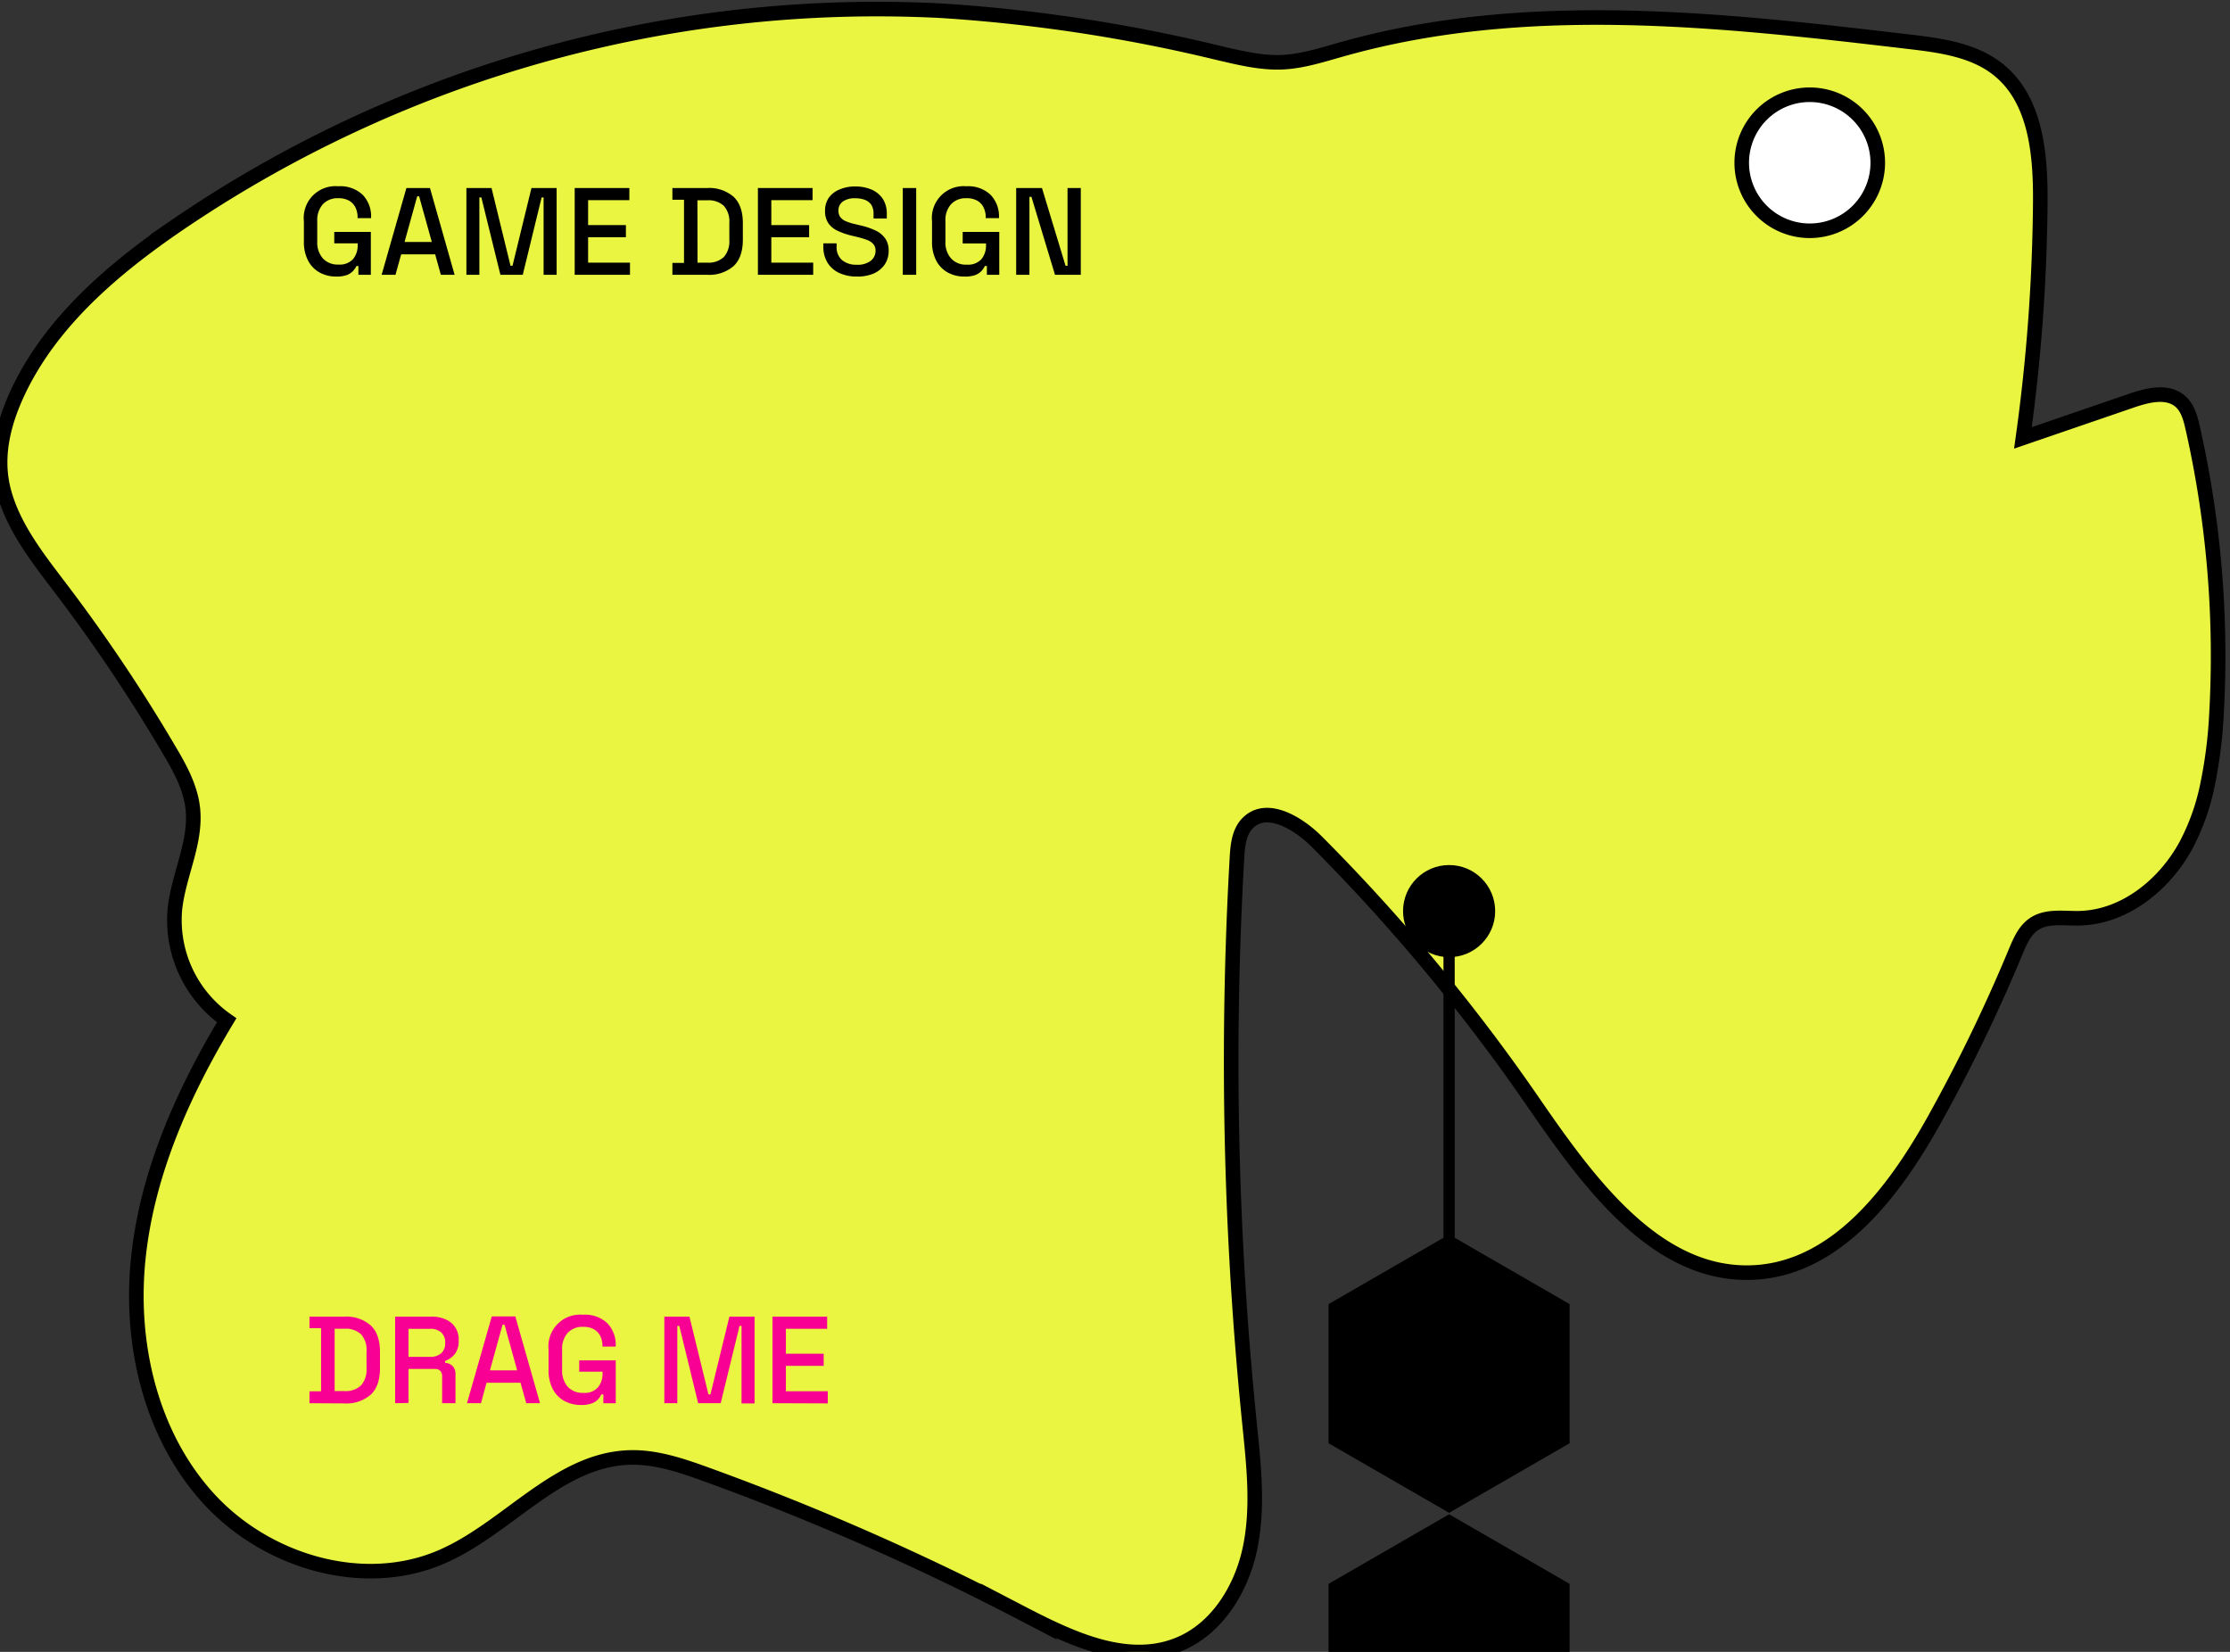 <svg id="Layer_1" data-name="Layer 1" xmlns="http://www.w3.org/2000/svg" viewBox="0 0 459 340"><rect x="0" y="0" width="459" height="340" fill="#333333" stroke="none"/><defs><style>.cls-1{fill:#e9f540;stroke:#000;stroke-miterlimit:10;stroke-width:3px;}.cls-2{fill:#fff;}.cls-3{fill:#f70093;}</style></defs><path class="cls-1" d="M454.27,162a45.67,45.67,0,0,1-4.34,12c-4.45,8.19-12.74,14.85-22.05,15-3.16.05-6.62-.56-9.23,1.21-1.92,1.29-2.88,3.56-3.77,5.69a336.71,336.71,0,0,1-16.71,34.53c-8.21,14.75-20,30.41-36.84,31.46-20.17,1.25-34.37-18.52-45.83-35.16a386.23,386.23,0,0,0-44.41-53.44c-3.88-3.9-10.34-7.79-14.24-3.91-1.84,1.82-2.1,4.64-2.25,7.22a738.07,738.07,0,0,0,2.57,116.21c.87,8.62,1.89,17.4.12,25.87s-6.91,16.78-15,19.92c-10.68,4.17-22.39-1.59-32.56-6.88a533,533,0,0,0-64.37-28.25c-5.11-1.85-10.39-3.65-15.82-3.48-14.68.46-25,14.45-38.42,20.35C75,327.47,54.92,321.52,43,308.51S26.68,276.8,28.44,259.25,37.56,225.13,46.66,210A25.12,25.12,0,0,1,36,187.13c.73-7,4.44-13.7,3.69-20.7-.48-4.42-2.71-8.43-5-12.27a338.22,338.22,0,0,0-22.43-33.37C7.7,114.77,2.69,108.42.76,101S.94,86.18,4.3,79.45c6.86-13.7,19.06-24.07,31.45-32.64a255.71,255.71,0,0,1,158-44.6,330.9,330.9,0,0,1,57.16,8.71c4.32,1,8.7,2.09,13.13,1.88,4.08-.2,8-1.48,12-2.6C313.76-.51,354,4,393,8.6c6.47.76,13.31,1.68,18.38,5.78,7.73,6.25,8.66,17.52,8.57,27.46a371.49,371.49,0,0,1-3.57,48.29l22.39-7.68c3.3-1.13,7.33-2.14,10,.16,1.54,1.34,2.1,3.47,2.55,5.46a212.84,212.84,0,0,1,4.89,59A94.44,94.44,0,0,1,454.27,162Z"/><path d="M69.21,56.92a7,7,0,0,1-3.42-.83,5.93,5.93,0,0,1-2.37-2.44,8.15,8.15,0,0,1-.87-3.93V45.54a6.53,6.53,0,0,1,7.09-7.2,6.68,6.68,0,0,1,5,1.75,6.36,6.36,0,0,1,1.74,4.68v.13H73.6v-.2a4.43,4.43,0,0,0-.44-2,3.23,3.23,0,0,0-1.3-1.39,4.34,4.34,0,0,0-2.22-.51,4.13,4.13,0,0,0-3.19,1.24,4.87,4.87,0,0,0-1.15,3.43v4.28a4.92,4.92,0,0,0,1.15,3.43,4.12,4.12,0,0,0,3.22,1.27,3.7,3.7,0,0,0,3-1.12,4.37,4.37,0,0,0,.95-2.91v-.33H68.8V47.73h7.53v8.83H73.77V54.75h-.4a4.62,4.62,0,0,1-.68,1,3.4,3.4,0,0,1-1.27.85A6.13,6.13,0,0,1,69.21,56.92Z"/><path d="M78.55,56.56l5.1-17.86H88.5l5.07,17.86H90.74l-1.17-4.21h-7L81.4,56.56Zm4.72-6.76h5.61l-2.61-9.39h-.4Z"/><path d="M96,56.56V38.7h5.17l3.91,16h.41l3.9-16h5.18V56.56h-2.68V40.64h-.41L107.6,56.56H103L99.08,40.64h-.41V56.56Z"/><path d="M118.29,56.56V38.7h11.25v2.5h-8.49v5.13h7.78v2.5h-7.78v5.23h8.62v2.5Z"/><path d="M138.4,56.56V54.11h2.39v-13H138.4V38.7h7.14A7.66,7.66,0,0,1,151,40.51q1.91,1.82,1.9,5.46v3.34c0,2.44-.63,4.25-1.9,5.45a7.66,7.66,0,0,1-5.47,1.8Zm5.17-2.5h2A4.59,4.59,0,0,0,149,52.89a4.89,4.89,0,0,0,1.12-3.5V45.87A4.8,4.8,0,0,0,149,42.38a4.62,4.62,0,0,0-3.45-1.15h-2Z"/><path d="M156,56.56V38.7h11.25v2.5h-8.49v5.13h7.78v2.5h-7.78v5.23h8.62v2.5Z"/><path d="M176.36,56.92a8.44,8.44,0,0,1-3.58-.72,5.53,5.53,0,0,1-2.43-2.1,6.19,6.19,0,0,1-.88-3.38v-.64h2.73v.64a3.49,3.49,0,0,0,1.13,2.83,4.59,4.59,0,0,0,3,.94,4.42,4.42,0,0,0,2.88-.8,2.57,2.57,0,0,0,1-2.08,2,2,0,0,0-.46-1.38,3.2,3.2,0,0,0-1.3-.85,17.4,17.4,0,0,0-2-.6l-.94-.23a14.92,14.92,0,0,1-3-1,4.79,4.79,0,0,1-2-1.59,4.41,4.41,0,0,1-.69-2.55,4.7,4.7,0,0,1,.77-2.71A5,5,0,0,1,172.81,39a7.9,7.9,0,0,1,3.24-.62,8.38,8.38,0,0,1,3.33.64,5.27,5.27,0,0,1,2.31,1.89,5.5,5.5,0,0,1,.84,3.14v.92H179.8V44a3.33,3.33,0,0,0-.47-1.86,2.73,2.73,0,0,0-1.31-1,5.42,5.42,0,0,0-2-.33,4.19,4.19,0,0,0-2.54.67,2.22,2.22,0,0,0-.9,1.88,2.19,2.19,0,0,0,.39,1.34,2.83,2.83,0,0,0,1.16.85,10.77,10.77,0,0,0,1.92.59l.94.23a15.08,15.08,0,0,1,3.06,1,5.21,5.21,0,0,1,2.09,1.62,4.28,4.28,0,0,1,.77,2.63,5,5,0,0,1-.8,2.81,5.34,5.34,0,0,1-2.29,1.87A8.36,8.36,0,0,1,176.36,56.92Z"/><path d="M185.82,56.56V38.7h2.76V56.56Z"/><path d="M198.5,56.92a7,7,0,0,1-3.42-.83,5.93,5.93,0,0,1-2.37-2.44,8.15,8.15,0,0,1-.87-3.93V45.54a6.54,6.54,0,0,1,7.09-7.2,6.67,6.67,0,0,1,4.95,1.75,6.36,6.36,0,0,1,1.74,4.68v.13h-2.73v-.2a4.43,4.43,0,0,0-.44-2,3.17,3.17,0,0,0-1.3-1.39,4.29,4.29,0,0,0-2.22-.51,4.09,4.09,0,0,0-3.18,1.24,4.82,4.82,0,0,0-1.15,3.43v4.28a4.87,4.87,0,0,0,1.15,3.43A4.08,4.08,0,0,0,199,54.47a3.69,3.69,0,0,0,3-1.12,4.37,4.37,0,0,0,.95-2.91v-.33h-4.8V47.73h7.53v8.83h-2.55V54.75h-.41a4.29,4.29,0,0,1-.68,1,3.32,3.32,0,0,1-1.27.85A6.13,6.13,0,0,1,198.5,56.92Z"/><path d="M209.16,56.56V38.7h5.31l4.85,16h.41v-16h2.73V56.56h-5.31L212.3,40.51h-.41V56.56Z"/><circle cx="298.27" cy="187.53" r="9.48"/><rect x="297.62" y="186.32" width="1.31" height="68.53"/><path d="M297.11,255.35V185.82h2.31v69.53Zm1-68.53v67.53h.31V186.82Z"/><polygon points="323.07 297.06 323.07 268.42 298.27 254.1 273.46 268.42 273.46 297.06 298.27 311.38 323.07 297.06"/><polygon points="323.07 326 298.27 311.68 273.46 326 273.46 340.32 323.07 340.32 323.07 326"/><circle class="cls-2" cx="372.5" cy="33.5" r="14"/><path d="M372.5,49A15.5,15.5,0,1,1,388,33.5,15.51,15.51,0,0,1,372.5,49Zm0-28A12.5,12.5,0,1,0,385,33.5,12.52,12.52,0,0,0,372.5,21Z"/><path class="cls-3" d="M63.7,288.82v-2.45h2.39v-13H63.7V271h7.14a7.66,7.66,0,0,1,5.47,1.81q1.91,1.82,1.9,5.46v3.35q0,3.65-1.9,5.44a7.66,7.66,0,0,1-5.47,1.8Zm5.18-2.5h2a4.58,4.58,0,0,0,3.44-1.17,4.87,4.87,0,0,0,1.12-3.5v-3.52a4.8,4.8,0,0,0-1.12-3.49,4.61,4.61,0,0,0-3.44-1.15h-2Z"/><path class="cls-3" d="M81.33,288.82V271h7.5a6.89,6.89,0,0,1,2.92.58,4.36,4.36,0,0,1,2.66,4.19V276a4.25,4.25,0,0,1-.8,2.7,4.34,4.34,0,0,1-2,1.41v.41a2.23,2.23,0,0,1,1.55.65,2.36,2.36,0,0,1,.59,1.72v5.92H91v-5.53a1.6,1.6,0,0,0-.36-1.1,1.46,1.46,0,0,0-1.15-.41H84.08v7Zm2.75-9.54h4.44a3.28,3.28,0,0,0,2.3-.75,2.67,2.67,0,0,0,.81-2.06v-.2a2.68,2.68,0,0,0-.8-2,3.23,3.23,0,0,0-2.31-.76H84.08Z"/><path class="cls-3" d="M96.12,288.82l5.1-17.86h4.85l5.08,17.86h-2.83l-1.18-4.21h-7L99,288.82Zm4.72-6.76h5.61l-2.6-9.39h-.41Z"/><path class="cls-3" d="M119.57,289.18a7,7,0,0,1-3.42-.83,5.82,5.82,0,0,1-2.37-2.44,8.15,8.15,0,0,1-.87-3.93V277.8a6.53,6.53,0,0,1,7.09-7.19,6.7,6.7,0,0,1,5,1.74,6.35,6.35,0,0,1,1.73,4.68v.13H124V277a4.43,4.43,0,0,0-.44-2,3.23,3.23,0,0,0-1.3-1.39,4.34,4.34,0,0,0-2.22-.51,4.13,4.13,0,0,0-3.19,1.24,4.87,4.87,0,0,0-1.15,3.43V282a5,5,0,0,0,1.15,3.43,4.14,4.14,0,0,0,3.22,1.26,3.67,3.67,0,0,0,3-1.12,4.37,4.37,0,0,0,.95-2.91v-.33h-4.8V280h7.52v8.83h-2.55V287h-.41a4,4,0,0,1-.67,1,3.26,3.26,0,0,1-1.28.85A6,6,0,0,1,119.57,289.18Z"/><path class="cls-3" d="M136.74,288.82V271h5.17l3.91,16h.41l3.9-16h5.18v17.86h-2.68V272.9h-.41l-3.88,15.92H143.7l-3.88-15.92h-.41v15.92Z"/><path class="cls-3" d="M159,288.82V271h11.25v2.5h-8.49v5.13h7.78v2.5h-7.78v5.23h8.62v2.5Z"/></svg>